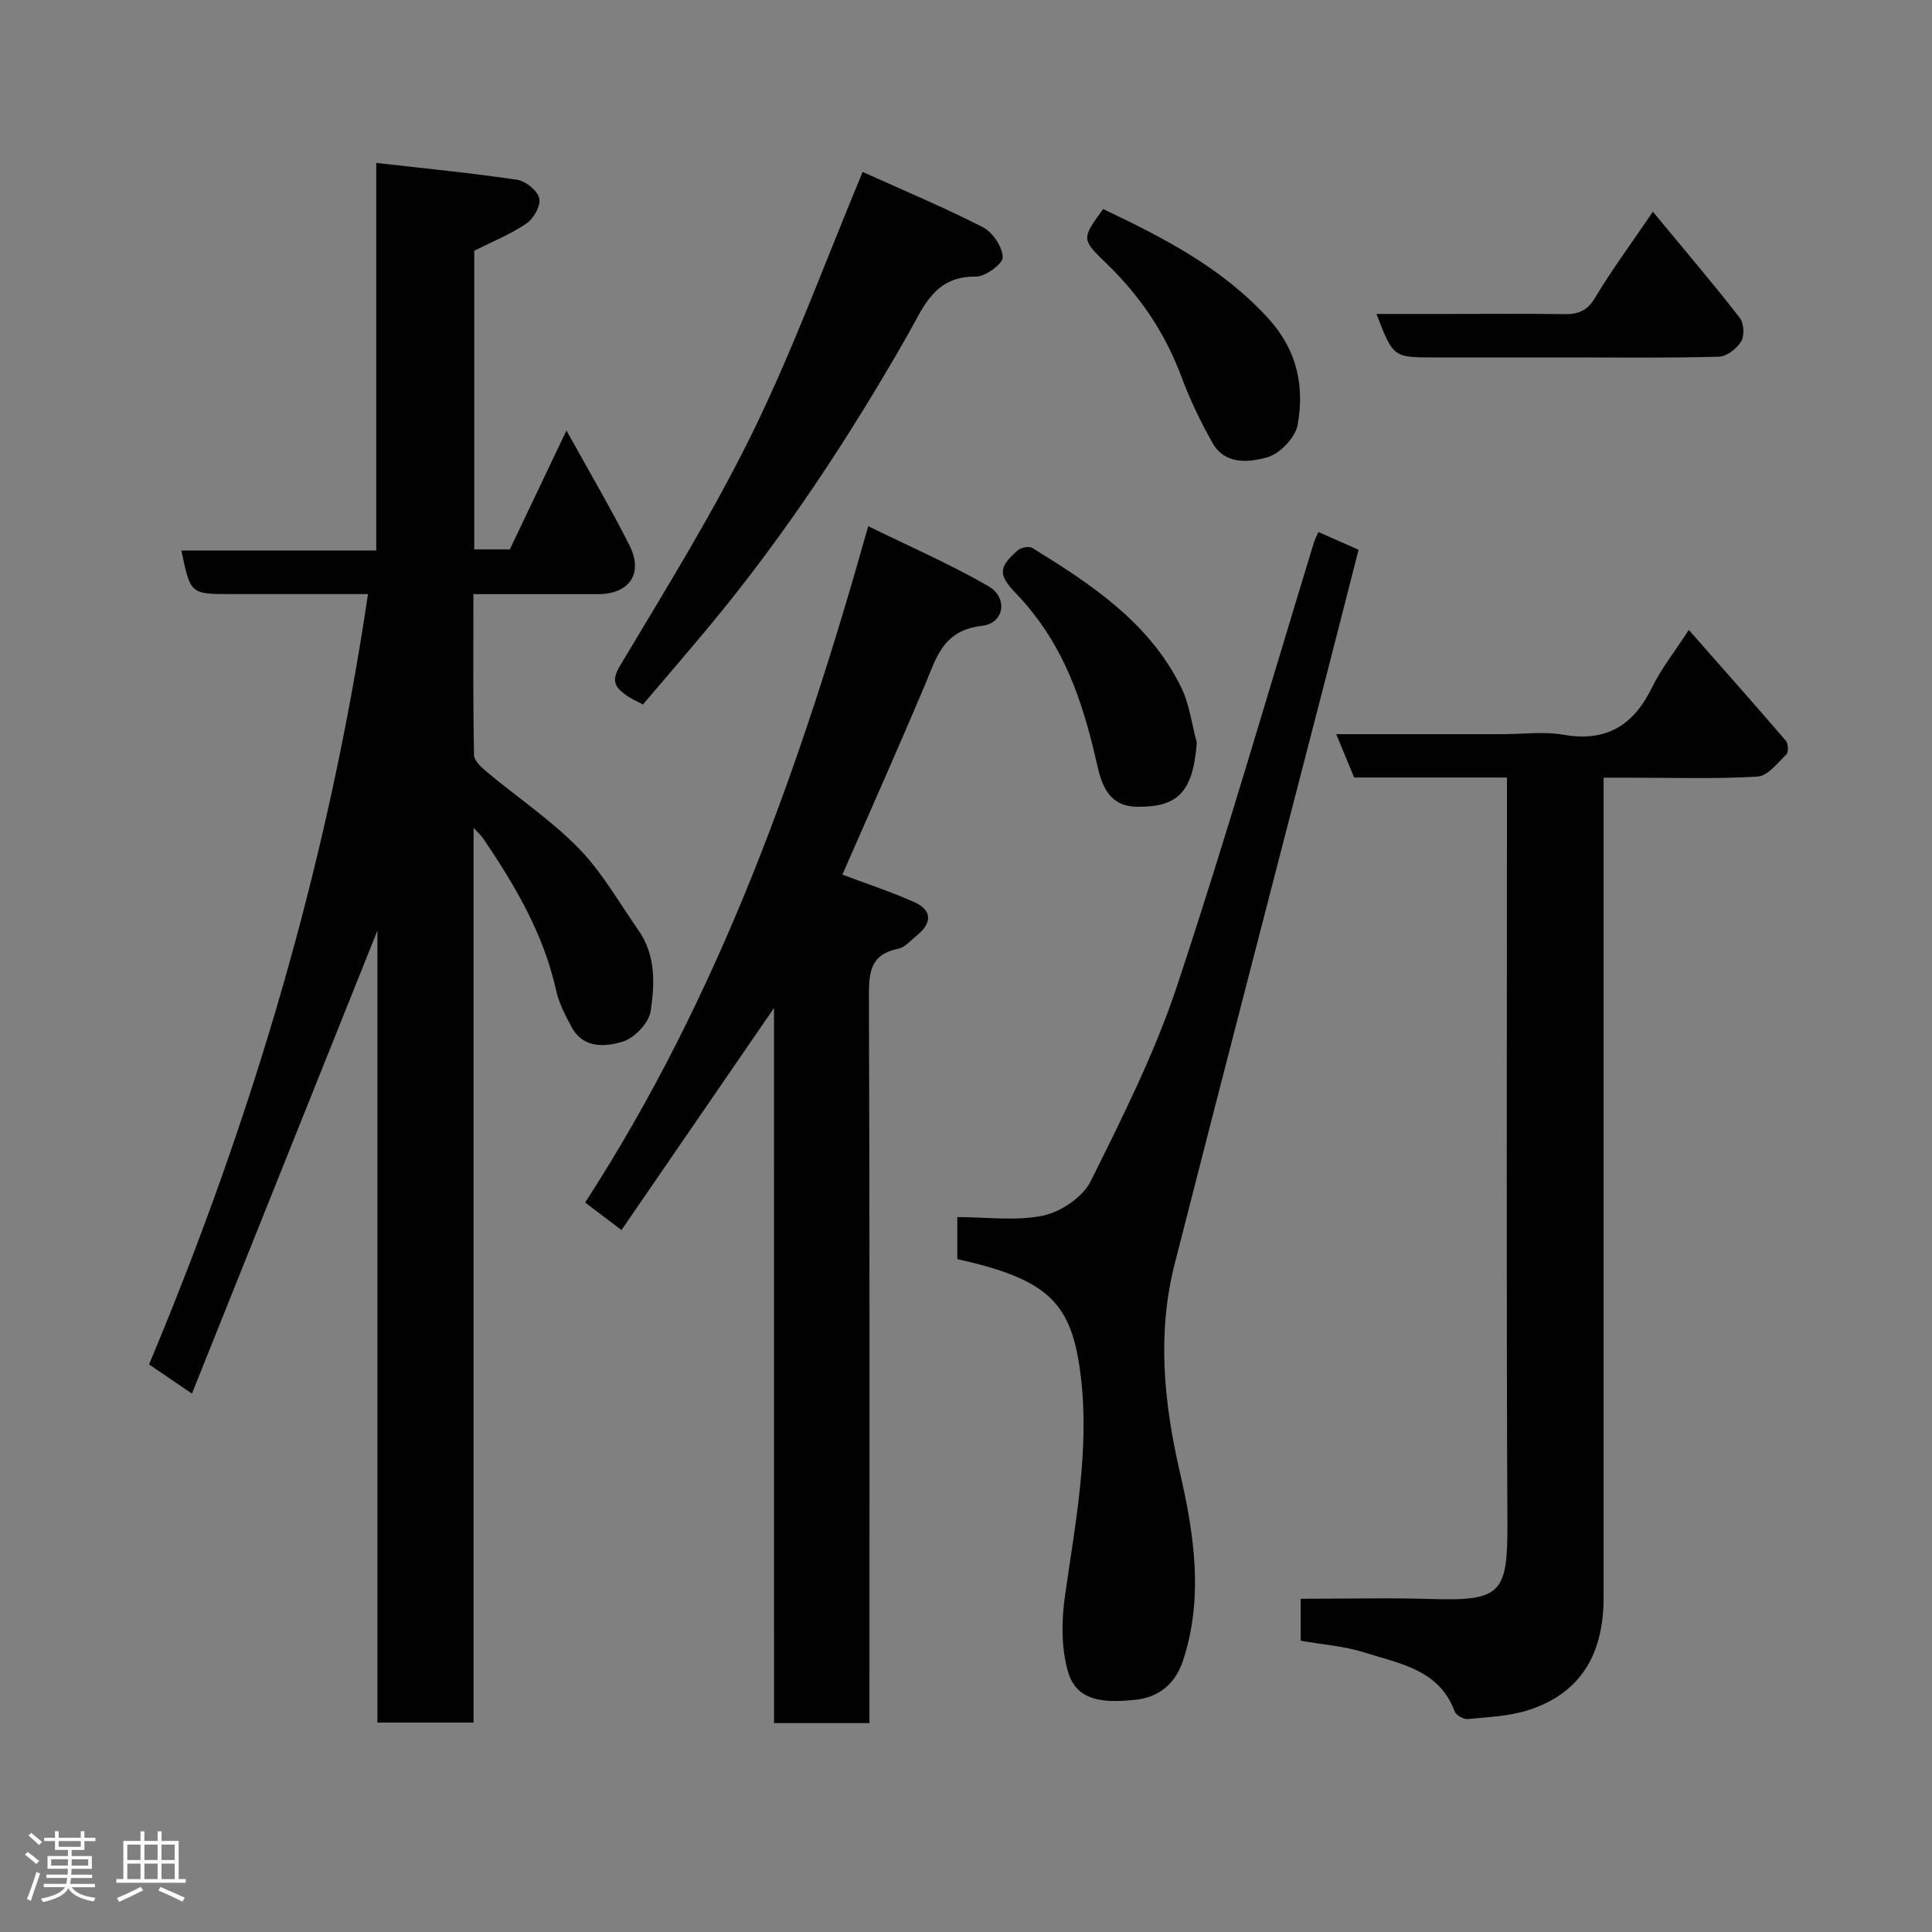 <svg enable-background="new 0 0 400 400" viewBox="0 0 400 400" xmlns="http://www.w3.org/2000/svg"><rect x="0" y="0" width="400" height="400" fill="#808080" stroke="none"/><path d="m5.17 384 .55-.58c.85.61 1.65 1.24 2.4 1.87l-.59.64c-.83-.73-1.62-1.38-2.36-1.93m1.22 9.53-.82-.34c.71-1.76 1.37-3.64 1.98-5.63.24.13.5.25.76.36-.6 1.67-1.24 3.54-1.92 5.61m-.5-13.5.57-.54c.56.44 1.31 1.06 2.26 1.87l-.64.64c-.68-.66-1.41-1.32-2.19-1.97m3.25.46h2.24v-1.36h.77v1.36h4.57v-1.36h.76v1.36h2.28v.69h-2.28v1.84h-2.64v1.26h4.18v2.64h-4.21c0 .45-.02.86-.05 1.21h4.32v.69h-4.38c-.04.34-.1.75-.19 1.22h5.15v.69h-4.82c.87 1.19 2.51 1.92 4.93 2.19-.17.31-.3.57-.37.76-2.77-.49-4.52-1.41-5.26-2.76-.56 1.26-2.3 2.23-5.24 2.9-.12-.24-.26-.48-.43-.72 2.73-.55 4.38-1.34 4.96-2.38h-4.38v-.69h4.65c.1-.38.17-.79.21-1.22h-4.32v-.69h4.4c.03-.34.05-.75.05-1.21h-4.2v-2.64h4.23v-1.26h-2.69v-1.84h-2.24zm1.46 4.46v1.29h3.45c.01-.4.02-.57.01-.53v-.32-.45h-3.46zm1.55-2.59h4.57v-1.19h-4.57zm6.11 2.59h-3.42v.77c-.02.19-.01.37-.02.53h3.44z" fill="#fcfafa"/><path d="m32.63 379.16h.82v1.98h3.54v7.89h1.46v.78h-14.37v-.78h1.46v-7.89h3.54v-1.98h.82v1.98h2.73zm-3.49 11.48.5.73c-1.61.82-3.28 1.63-5 2.41-.13-.27-.28-.55-.44-.82 1.75-.72 3.4-1.49 4.94-2.32m-2.78-5.55h2.73v-3.18h-2.73zm0 3.95h2.73v-3.2h-2.73zm3.54-3.95h2.73v-3.18h-2.73zm0 3.95h2.73v-3.2h-2.73zm7.89 4.68c-1.84-.92-3.51-1.7-5.02-2.32l.45-.73c1.89.8 3.57 1.55 5.04 2.23zm-1.62-11.81h-2.73v3.18h2.73zm-2.73 7.13h2.73v-3.2h-2.73z" fill="#fcfafa"/><g fill="#010102"><path d="m39.74 288.53c-3.72-2.53-6.27-4.26-8.88-6.04 21.53-51.32 37.12-104.04 45.33-159.49-9.79 0-19.09 0-28.38 0-8.38 0-8.38 0-10.26-9.02h40.35c0-26.74 0-53.14 0-80.25 10.12 1.16 19.68 2.08 29.17 3.49 1.77.26 4.19 2.23 4.58 3.84.36 1.49-1.16 4.19-2.64 5.2-3.29 2.24-7.08 3.76-10.82 5.65v61.83h7.37c3.65-7.66 7.42-15.57 11.72-24.61 4.74 8.58 9.16 16.06 13.06 23.81 2.92 5.8-.05 10.06-6.5 10.07-8.45.01-16.91 0-25.83 0 0 11.42-.09 22.37.13 33.31.03 1.24 1.64 2.66 2.81 3.63 6.3 5.25 13.21 9.88 18.9 15.72 4.84 4.96 8.34 11.23 12.36 16.97 3.58 5.12 3.36 11.11 2.5 16.72-.37 2.43-3.36 5.57-5.8 6.3-3.56 1.08-8.13 1.49-10.54-2.98-1.31-2.42-2.64-4.97-3.23-7.63-2.59-11.71-8.52-21.75-15.13-31.5-.41-.61-1-1.1-1.96-2.14v185.23c-6.68 0-13.06 0-19.91 0 0-55.21 0-110.4 0-163.97-12.43 31.02-25.35 63.26-38.4 95.86z"/><path d="m160.25 208.69c-10.76 15.67-21.07 30.68-31.58 45.98-2.91-2.2-5.1-3.86-7.52-5.7 27.77-42.86 44.57-90.1 58.61-140.03 8.5 4.18 16.93 7.84 24.83 12.39 4.17 2.4 3.38 7.72-1.31 8.25-8.14.91-9.46 6.76-11.88 12.48-5.58 13.19-11.42 26.27-16.99 39.02 4.93 1.86 10 3.53 14.86 5.68 3.68 1.63 3.78 4.26.63 6.85-1.26 1.03-2.5 2.53-3.95 2.82-5.71 1.15-6.07 4.82-6.05 9.78.18 48.15.11 96.3.11 144.45v6.09c-6.75 0-13.02 0-19.75 0-.01-49.23-.01-98.45-.01-148.06z"/><path d="m312 160.98c-10.98 0-21.13 0-31.63 0-1.17-2.82-2.32-5.6-3.72-8.98h34.56c4.17 0 8.43-.59 12.48.12 8.89 1.55 14.5-1.93 18.33-9.77 1.91-3.91 4.7-7.4 7.63-11.93 6.91 7.85 13.55 15.33 20.07 22.92.51.6.61 2.38.14 2.84-1.82 1.78-3.88 4.48-5.98 4.61-8.8.51-17.65.22-26.48.22-1.63 0-3.26 0-5.39 0v6.29c0 54.49-.01 108.99 0 163.48 0 11.26-4.42 19.7-15.58 23.28-3.97 1.27-8.32 1.44-12.52 1.85-.88.09-2.44-.79-2.73-1.57-3.22-8.69-11.38-9.88-18.61-12.19-4.16-1.33-8.65-1.64-13.28-2.46 0-3.01 0-6.09 0-8.68 9.18 0 18.22-.22 27.25.05 14.28.43 15.62-1.23 15.55-15.7-.23-49.33-.09-98.65-.09-147.98 0-1.97 0-3.92 0-6.4z"/><path d="m272.96 110.15c2.88 1.27 5.37 2.37 8.32 3.67-2.21 8.61-4.4 17.26-6.63 25.89-10.49 40.63-21.05 81.24-31.43 121.89-3.7 14.48-2.26 28.84 1.08 43.31 2.95 12.8 4.92 25.9.63 38.91-1.57 4.76-5 7.66-10.06 8.13-5.54.52-11.78.67-13.69-5.65-1.5-4.98-1.42-10.79-.67-16.03 2.15-15.02 5.07-30.08 3.27-45.22-1.64-13.75-5.62-18.98-20.1-23.02-1.84-.51-3.7-.92-5.48-1.35 0-3.34 0-6.3 0-8.7 6.09 0 12.16.88 17.79-.31 3.68-.78 8.19-3.83 9.82-7.1 6.57-13.21 13.26-26.53 17.9-40.49 10.09-30.38 18.95-61.16 28.33-91.78.17-.59.49-1.15.92-2.15z"/><path d="m178.6 35.6c7.89 3.56 16.54 7.19 24.87 11.43 2.03 1.03 4.06 4.04 4.14 6.22.05 1.34-3.61 4.05-5.56 4.02-8.63-.15-10.88 6.39-14.17 12.15-12.06 21.15-25.41 41.43-40.99 60.19-4.51 5.44-9.14 10.78-13.78 16.25-1.41-.77-2.57-1.24-3.54-1.97-2.15-1.6-3.12-2.84-1.22-6.02 9.52-15.94 19.36-31.78 27.51-48.42 8.4-17.19 14.99-35.26 22.74-53.85z"/><path d="m228.39 43.28c12.73 6.04 24.88 12.32 34.36 22.83 5.83 6.46 7.35 13.92 5.91 21.87-.48 2.62-3.68 5.97-6.28 6.7-3.79 1.07-8.79 1.6-11.37-3.02-2.45-4.37-4.65-8.93-6.39-13.61-3.38-9.08-8.6-16.82-15.55-23.51-5.22-5.03-5.14-5.11-.68-11.26z"/><path d="m342.21 43.84c6.41 7.74 12.35 14.72 17.98 21.94.87 1.11 1.02 3.71.31 4.89-.9 1.5-3 3.14-4.63 3.18-10.31.29-20.63.15-30.95.15-9.32 0-18.65 0-27.97 0-8.49 0-8.49 0-11.97-9h15.41c7.82 0 15.65-.08 23.47.04 2.9.05 4.77-.68 6.4-3.42 3.42-5.72 7.41-11.1 11.95-17.78z"/><path d="m247.79 153.77c-.79 10.11-3.8 13.39-12.42 13.26-5.92-.09-7.31-4.67-8.25-8.83-2.53-11.19-5.91-21.93-13.11-31.1-1.11-1.42-2.28-2.81-3.53-4.1-3.8-3.93-3.86-5.48.19-9.02.68-.6 2.35-.97 3.02-.56 12.19 7.52 24.17 15.39 30.8 28.75 1.76 3.54 2.24 7.72 3.3 11.6z"/></g></svg>